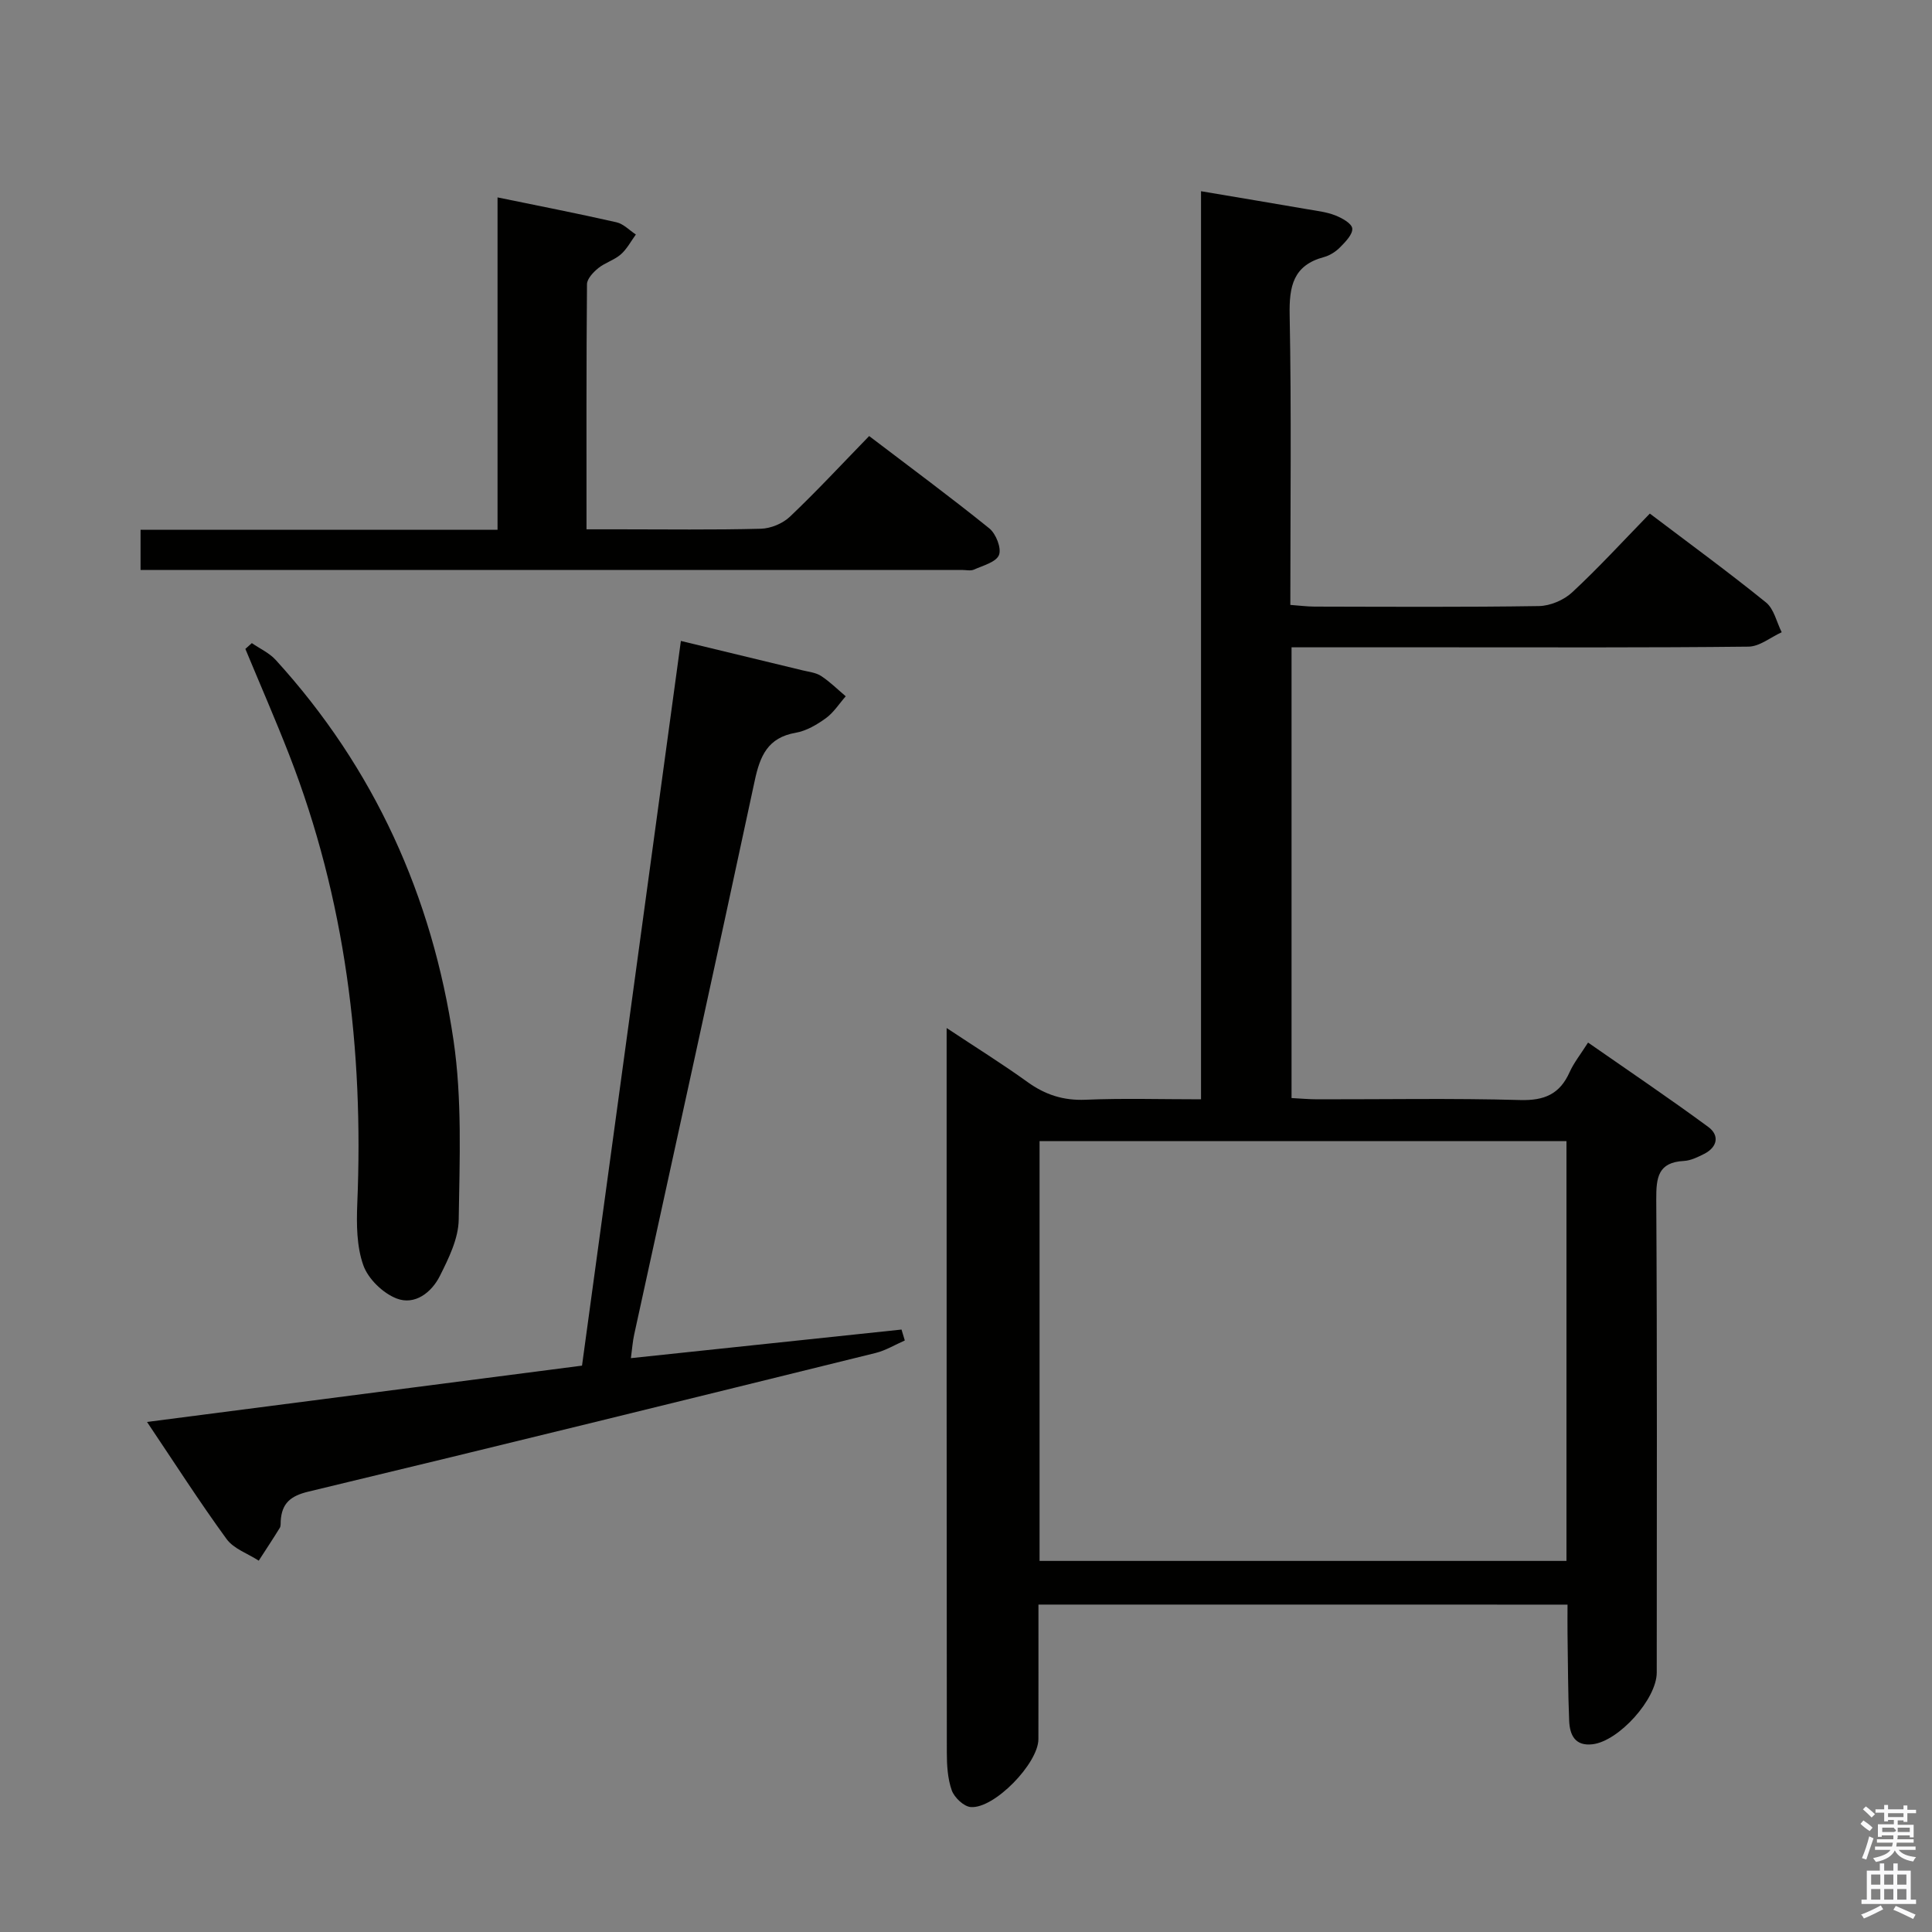 <svg enable-background="new 0 0 400 400" viewBox="0 0 400 400" xmlns="http://www.w3.org/2000/svg"><rect x="0" y="0" width="400" height="400" fill="#808080" stroke="none"/><path d="m385.2 377.6.6-.7c.6.4 1.3.9 1.9 1.5l-.6.7c-.8-.5-1.4-1-1.9-1.5zm.3 7.1c.6-1.4 1.1-2.9 1.5-4.5.3.1.6.3.9.4-.5 1.4-1 2.9-1.5 4.4zm.2-10.1.6-.6c.7.5 1.3 1.1 1.9 1.6l-.7.7c-.6-.6-1.2-1.2-1.8-1.7zm8.4-.8h.8v.9h1.8v.7h-1.8v1.8h-.8v-.3h-1.2v.9h3.3v2.6h-.8v-.4h-2.5c0 .3 0 .6-.1.8h3.4v.7h-3.5c0 .3-.1.6-.1.8h4v.7h-3.5c.7.9 1.9 1.3 3.6 1.5-.2.2-.4.5-.6.9-1.9-.3-3.2-1.1-3.8-2.3-.5 1.1-1.8 2-3.9 2.4-.2-.3-.4-.5-.6-.8 1.9-.4 3.1-.9 3.6-1.7h-3.2v-.7h3.5c.1-.2.1-.5.2-.8h-3.3v-.7h3.4c0-.2 0-.5 0-.8h-2.4v.3h-.8v-2.6h3.3v-.9h-1.2v.3h-.8v-1.8h-1.8v-.7h1.8v-.9h.8v.9h3.2zm-4.4 5.5h2.4c1-.3 0-.6 0-.9h-2.4zm1.2-3.1h3.2v-.8h-3.2zm4.4 2.2h-2.4v.9h2.5v-.9z" fill="#fafafb"/><path d="m389.2 385.8h.9v1.5h1.9v-1.5h.9v1.5h2.7v6h1.1v.9h-11.3v-.9h1.1v-6h2.7zm.2 8.7.5.8c-1.2.6-2.5 1.3-4 1.9-.2-.3-.3-.6-.6-.8 1.6-.6 3-1.3 4.1-1.9zm-2-4.3h1.9v-2.1h-1.9zm0 3.1h1.9v-2.2h-1.9zm2.7-3.1h1.9v-2.1h-1.9zm0 3.1h1.9v-2.2h-1.9zm2.4 1.3c1.4.6 2.7 1.2 4.1 1.8l-.5.9c-1.5-.7-2.8-1.4-4.1-1.9zm2.2-6.5h-1.9v2.1h1.9zm-1.9 5.2h1.9v-2.2h-1.9z" fill="#fafafb"/><g fill="#010100"><path d="m215 332.21c0 9.59.01 18.73-.01 27.87-.01 4.99-9.13 14.45-14.02 14.05-1.44-.12-3.39-1.98-3.92-3.46-.86-2.44-1.02-5.23-1.02-7.87-.05-49.65-.04-99.3-.04-149.96 5.95 3.95 11.47 7.38 16.73 11.17 3.67 2.65 7.43 3.87 12.02 3.68 7.78-.33 15.59-.09 23.92-.09 0-62.75 0-124.97 0-188.01 7.75 1.31 14.86 2.49 21.96 3.72 1.96.34 3.98.56 5.8 1.27 1.4.54 3.44 1.67 3.55 2.71.13 1.21-1.39 2.76-2.48 3.87-.9.92-2.14 1.73-3.37 2.06-6.39 1.71-7.23 6.05-7.11 12.02.38 19.81.14 39.63.14 60 1.83.13 3.41.34 5 .35 15.5.03 30.99.13 46.48-.11 2.34-.04 5.15-1.24 6.87-2.84 5.48-5.09 10.54-10.62 16.08-16.31 8.29 6.28 16.33 12.15 24.05 18.4 1.66 1.34 2.2 4.08 3.25 6.17-2.29 1.04-4.57 2.96-6.88 2.98-20.82.23-41.65.14-62.48.14-10.62 0-21.23 0-32.12 0v93.32c1.81.09 3.59.26 5.37.26 14 .02 28-.24 41.98.15 5.01.14 8.19-1.23 10.22-5.77.87-1.94 2.25-3.65 3.82-6.13 8.44 5.88 16.79 11.51 24.89 17.47 2.34 1.72 1.94 4.15-.83 5.57-1.32.67-2.78 1.39-4.2 1.47-5.38.28-5.76 3.42-5.74 7.96.2 32.66.11 65.31.1 97.97 0 5.47-7.83 14.19-13.28 14.84-3.68.44-4.73-1.98-4.85-4.86-.25-5.99-.25-11.99-.34-17.98-.03-1.96 0-3.91 0-6.07-36.66-.01-72.76-.01-109.54-.01zm.23-9.04h109.09c0-29.17 0-57.91 0-86.91-36.47 0-72.67 0-109.09 0z"/><path d="m140.97 132.7c9.14 2.2 17.2 4.14 25.25 6.1 1.29.31 2.73.46 3.79 1.16 1.83 1.2 3.41 2.78 5.09 4.2-1.36 1.54-2.5 3.37-4.12 4.54-1.85 1.34-4.04 2.63-6.24 3.01-5.77 1-7.38 4.77-8.48 9.91-8.19 38.26-16.62 76.46-24.96 114.69-.31 1.41-.41 2.86-.68 4.88 18.95-2 37.49-3.96 56.03-5.92.23.75.46 1.51.68 2.26-2.01.88-3.95 2.07-6.05 2.59-39.11 9.65-78.23 19.3-117.41 28.7-3.73.89-5.52 2.42-5.75 6.05-.03.5.04 1.09-.2 1.47-1.41 2.29-2.89 4.52-4.35 6.78-2.26-1.47-5.18-2.45-6.66-4.48-5.64-7.74-10.81-15.82-16.47-24.24 30.4-3.94 59.98-7.76 90.06-11.66 6.83-49.94 13.63-99.84 20.47-150.04z"/><path d="m103.01 109.68c0-23.45 0-45.9 0-68.81 8.49 1.75 16.58 3.32 24.62 5.15 1.46.33 2.68 1.66 4.02 2.53-1.02 1.39-1.85 3.01-3.12 4.12-1.35 1.18-3.26 1.71-4.66 2.84-1.03.84-2.32 2.19-2.34 3.32-.15 16.63-.1 33.27-.1 50.76h6.61c9.83 0 19.66.14 29.48-.12 2.06-.05 4.54-1.08 6.03-2.5 5.54-5.26 10.74-10.87 16.4-16.69 8.63 6.57 16.89 12.67 24.87 19.11 1.38 1.11 2.56 4.1 2.01 5.51-.58 1.48-3.31 2.19-5.19 3.03-.69.31-1.64.07-2.48.07-55.3 0-110.6 0-165.9 0-1.29 0-2.59 0-4.16 0 0-2.86 0-5.26 0-8.32z"/><path d="m52.14 133.15c1.66 1.15 3.61 2.02 4.94 3.48 20.43 22.41 32.42 48.97 36.81 78.71 1.8 12.2 1.27 24.79 1.08 37.19-.06 3.92-2.07 7.99-3.9 11.64-1.71 3.42-5.18 6.13-8.95 4.67-2.83-1.09-5.88-4.04-6.89-6.86-1.4-3.92-1.43-8.5-1.26-12.77 1.34-31.91-2.45-63.01-14.09-92.92-2.87-7.37-6.05-14.63-9.08-21.94.44-.4.89-.8 1.34-1.2z"/></g></svg>